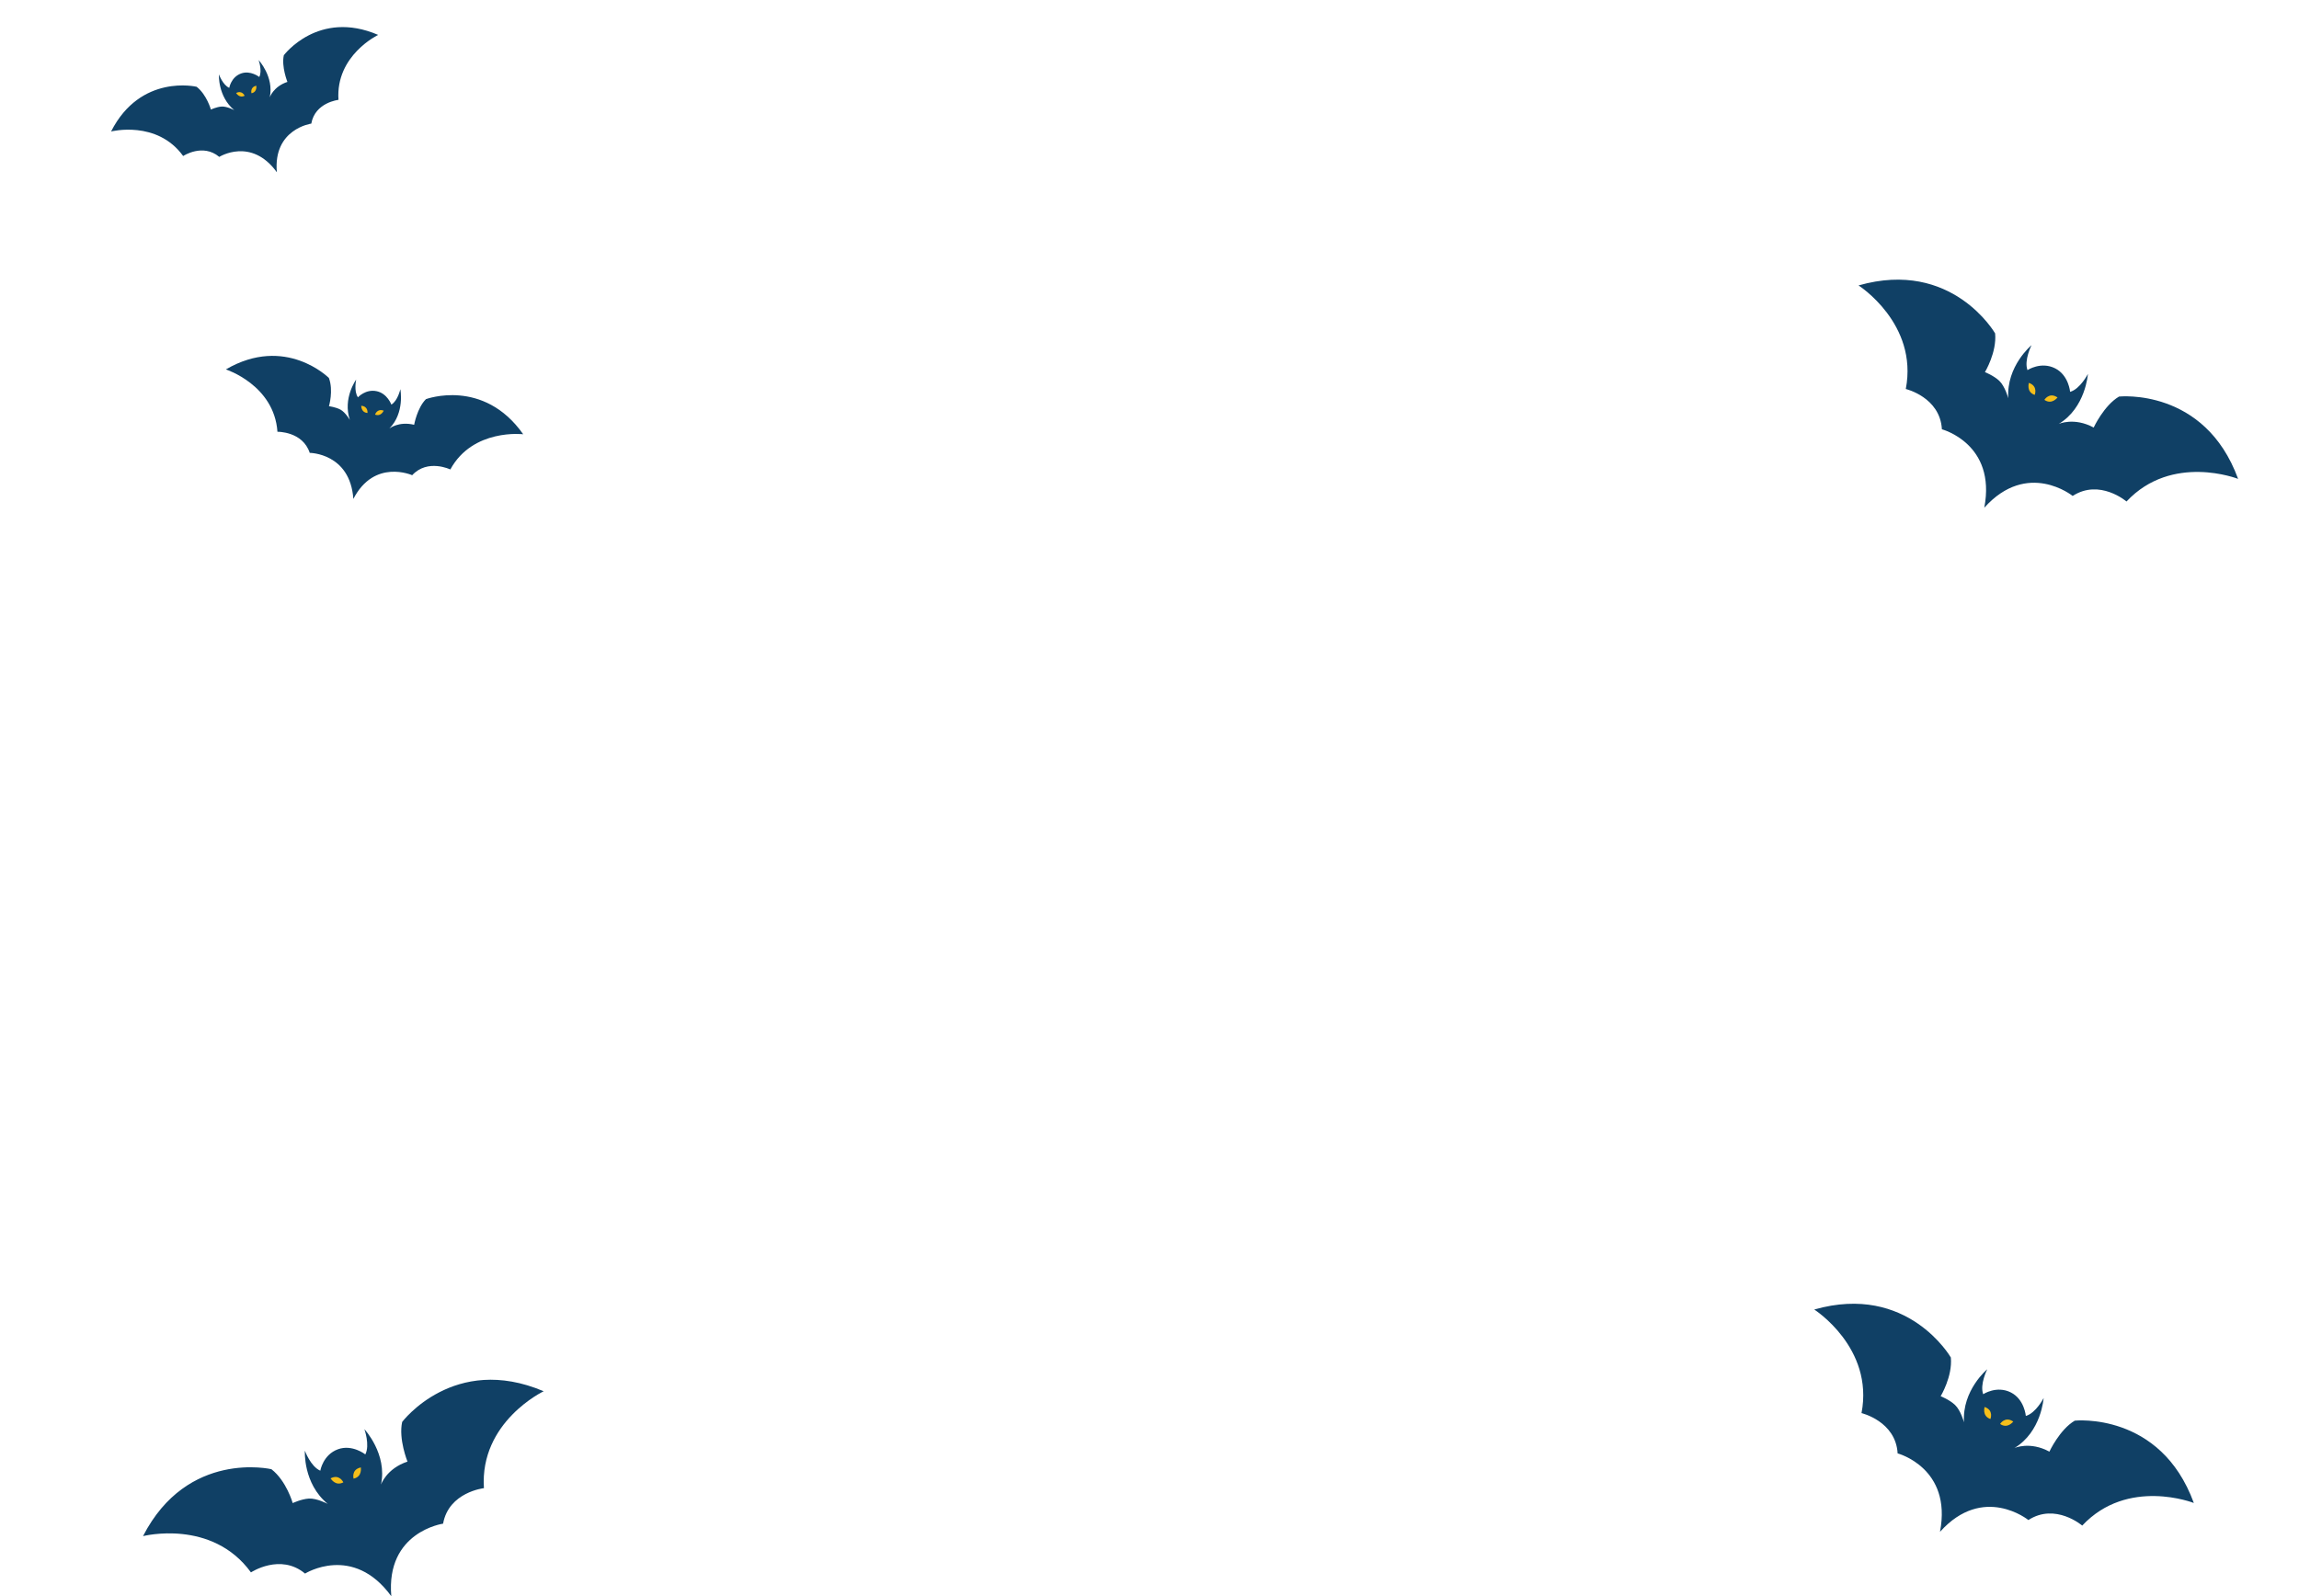 <?xml version="1.0" encoding="UTF-8" standalone="no"?><!DOCTYPE svg PUBLIC "-//W3C//DTD SVG 1.1//EN" "http://www.w3.org/Graphics/SVG/1.1/DTD/svg11.dtd"><svg width="100%" height="100%" viewBox="0 0 21334 14817" version="1.1" xmlns="http://www.w3.org/2000/svg" xmlns:xlink="http://www.w3.org/1999/xlink" xml:space="preserve" xmlns:serif="http://www.serif.com/" style="fill-rule:evenodd;clip-rule:evenodd;stroke-linejoin:round;stroke-miterlimit:2;"><g id="Bats"><g><path d="M2503.35,903.354c-0,-0 33.309,-99.78 163.861,-143.214c0,0 -56.807,-140.551 -33.483,-247.308c-0,-0 319.792,-428.017 875.669,-188.877c-0,-0 -396.609,188.817 -368.461,602.932c0,0 -217.612,23.491 -252.292,220.575c0,0 -355.356,49.105 -319.551,451.376c-238.397,-329.001 -534.371,-142.545 -534.371,-142.545c-153.395,-129.066 -335.027,-8.165 -335.027,-8.165c-243.279,-336.311 -668.918,-227.753 -668.918,-227.753c274.289,-539.378 793.902,-414.942 793.902,-414.942c93.502,72.825 132.47,211.509 132.47,211.509c-0,-0 52.837,-25.16 100.328,-27.965c49.052,-2.614 116.578,33.47 116.578,33.47c-154.472,-127.919 -142.448,-331.937 -142.448,-331.937c0,0 35.804,98.987 95.918,124.894c0,0 16.197,-99.641 109.244,-133.293c88.428,-31.981 169.238,32.577 169.238,32.577c29.633,-58.365 -6.17,-157.352 -6.17,-157.352c0,-0 144.154,155.097 103.513,346.018Z" style="fill:#104065;fill-rule:nonzero;"/><path d="M2333.73,865.618c0,-0 -16.119,-56.945 44.856,-69.921c-0.902,-0.431 11.258,57.946 -44.856,69.921Z" style="fill:#f6bf1a;fill-rule:nonzero;"/><path d="M2270.38,888.53c-0,-0 -24.039,-54.081 -79.207,-25.053c0.417,-0.907 28.415,51.741 79.207,25.053Z" style="fill:#f6bf1a;fill-rule:nonzero;"/></g><g><path d="M3535.2,13780.7c-0,-0 50.294,-148.758 246.107,-213.948c0,-0 -84.604,-209.153 -49.249,-368.266c-0,-0 480.862,-638.778 1313.02,-284.645c0,0 -595.083,282.754 -554.456,899.517c-0,0 -326.211,35.81 -378.925,329.518c0,0 -532.735,74.483 -480.59,673.573c-356.033,-489.186 -800.294,-210.327 -800.294,-210.327c-229.397,-191.68 -502.054,-10.902 -502.054,-10.902c-363.323,-500.057 -1001.61,-336.748 -1001.61,-336.748c413.089,-804.492 1191.33,-621.084 1191.33,-621.084c139.851,108.129 197.729,314.566 197.729,314.566c-0,0 79.278,-37.676 150.46,-42.034c73.521,-4.078 174.584,49.419 174.584,49.419c-231.017,-189.968 -212.23,-493.919 -212.23,-493.919c-0,0 53.284,147.317 143.276,185.682c0,0 24.648,-148.487 164.218,-198.964c132.642,-47.972 253.505,47.89 253.505,47.89c44.629,-87.053 -8.655,-234.369 -8.655,-234.369c0,-0 215.451,230.491 153.828,515.041Z" style="fill:#104065;fill-rule:nonzero;"/><path d="M3281.15,13725.1c-0,-0 -23.943,-84.765 67.485,-104.324c-1.35,-0.638 16.654,86.275 -67.485,104.324Z" style="fill:#f6bf1a;fill-rule:nonzero;"/><path d="M3186.13,13759.4c-0,0 -35.822,-80.469 -118.609,-37.021c0.629,-1.353 42.39,76.968 118.609,37.021Z" style="fill:#f6bf1a;fill-rule:nonzero;"/></g><g><path d="M18693.4,13440.9c0,0 142.985,-64.927 324.385,33.49c0,-0 94.906,-204.685 235.244,-287.595c-0,-0 794.992,-85.407 1105.04,764.131c0,-0 -613.082,-241.26 -1035.66,209.84c0,0 -249.049,-213.696 -499.526,-51.489c0,0 -418.406,-338.052 -820.211,109.381c113.908,-594.202 -393.273,-728.008 -393.273,-728.008c-16.79,-298.458 -335.096,-373.997 -335.096,-373.997c116.864,-606.952 -438.524,-961.372 -438.524,-961.372c869.68,-248.121 1267.54,445.395 1267.54,445.395c16.609,175.991 -94.577,359.307 -94.577,359.307c-0,-0 81.682,32.136 133.502,81.128c53.216,50.891 83.211,161.231 83.211,161.231c-19.147,-298.471 215.625,-492.446 215.625,-492.446c0,-0 -71.156,139.564 -37.677,231.483c0,-0 125.262,-83.468 257.489,-16.059c125.662,64.062 138.253,217.806 138.253,217.806c94.059,-26.9 165.215,-166.465 165.215,-166.465c0,-0 -21.078,314.796 -270.955,464.239Z" style="fill:#104065;fill-rule:nonzero;"/><path d="M18560.3,13217.4c0,0 45.532,-75.401 122.287,-22.014c-0.457,-1.421 -51.616,71.111 -122.287,22.014Z" style="fill:#f6bf1a;fill-rule:nonzero;"/><path d="M18470.3,13171.5c0,0 34.279,-81.138 -54.015,-111.892c1.419,-0.465 -27.233,83.541 54.015,111.892Z" style="fill:#f6bf1a;fill-rule:nonzero;"/></g><g><path d="M19104.3,3935.04c-0,0 142.984,-64.927 324.385,33.49c-0,0 94.905,-204.685 235.243,-287.595c0,-0 794.992,-85.407 1105.04,764.131c-0,-0 -613.083,-241.26 -1035.66,209.84c0,0 -249.049,-213.696 -499.525,-51.489c-0,0 -418.406,-338.052 -820.212,109.381c113.908,-594.202 -393.272,-728.008 -393.272,-728.008c-16.791,-298.458 -335.097,-373.997 -335.097,-373.997c116.864,-606.951 -438.524,-961.372 -438.524,-961.372c869.681,-248.12 1267.54,445.396 1267.54,445.396c16.609,175.99 -94.577,359.306 -94.577,359.306c0,-0 81.682,32.136 133.503,81.128c53.215,50.891 83.21,161.231 83.21,161.231c-19.147,-298.471 215.626,-492.446 215.626,-492.446c-0,-0 -71.157,139.565 -37.678,231.483c0,-0 125.263,-83.468 257.489,-16.059c125.662,64.062 138.254,217.806 138.254,217.806c94.058,-26.9 165.215,-166.465 165.215,-166.465c-0,-0 -21.079,314.796 -270.955,464.239Z" style="fill:#104065;fill-rule:nonzero;"/><path d="M18971.2,3711.59c0,0 45.532,-75.401 122.287,-22.014c-0.457,-1.421 -51.615,71.111 -122.287,22.014Z" style="fill:#f6bf1a;fill-rule:nonzero;"/><path d="M18881.2,3665.69c-0,0 34.278,-81.138 -54.016,-111.892c1.419,-0.465 -27.233,83.541 54.016,111.892Z" style="fill:#f6bf1a;fill-rule:nonzero;"/></g><g><path d="M3613.19,3977.6c0,0 86.766,-69.673 229.952,-34.625c0,-0 27.997,-156.577 109.643,-238.06c0,-0 532.886,-199.214 902.391,325.893c0,-0 -467.197,-56.072 -676.154,326.83c-0,0 -210.974,-101.77 -354.091,53.376c-0,0 -350.601,-156.663 -545.897,220.053c-30.226,-425.904 -404.674,-427.376 -404.674,-427.376c-66.244,-200.809 -299.702,-195.972 -299.702,-195.972c-30.522,-435.133 -478.635,-578.695 -478.635,-578.695c554.62,-323.551 956.144,79.462 956.144,79.462c43.691,117.221 0.547,262.093 0.547,262.093c-0,0 62.244,7.466 106.971,31.732c46.038,25.317 86.941,95.34 86.941,95.34c-67.872,-200.4 58.592,-374.454 58.592,-374.454c-0,0 -23.537,107.905 16.396,164.732c0,0 71.142,-79.191 174.721,-56.6c98.436,21.469 135.28,124.213 135.28,124.213c59.972,-35.038 83.509,-142.942 83.509,-142.942c-0,-0 43.107,218.675 -101.934,365Z" style="fill:#104065;fill-rule:nonzero;"/><path d="M3480.49,3848.6c-0,0 17.607,-59.553 80.343,-36.705c-0.575,-0.889 -22.59,57.703 -80.343,36.705Z" style="fill:#f6bf1a;fill-rule:nonzero;"/><path d="M3409.97,3833.22c0,-0 8.792,-61.476 -57.761,-66.826c0.894,-0.569 -3.491,61.868 57.761,66.826Z" style="fill:#f6bf1a;fill-rule:nonzero;"/></g></g></svg>